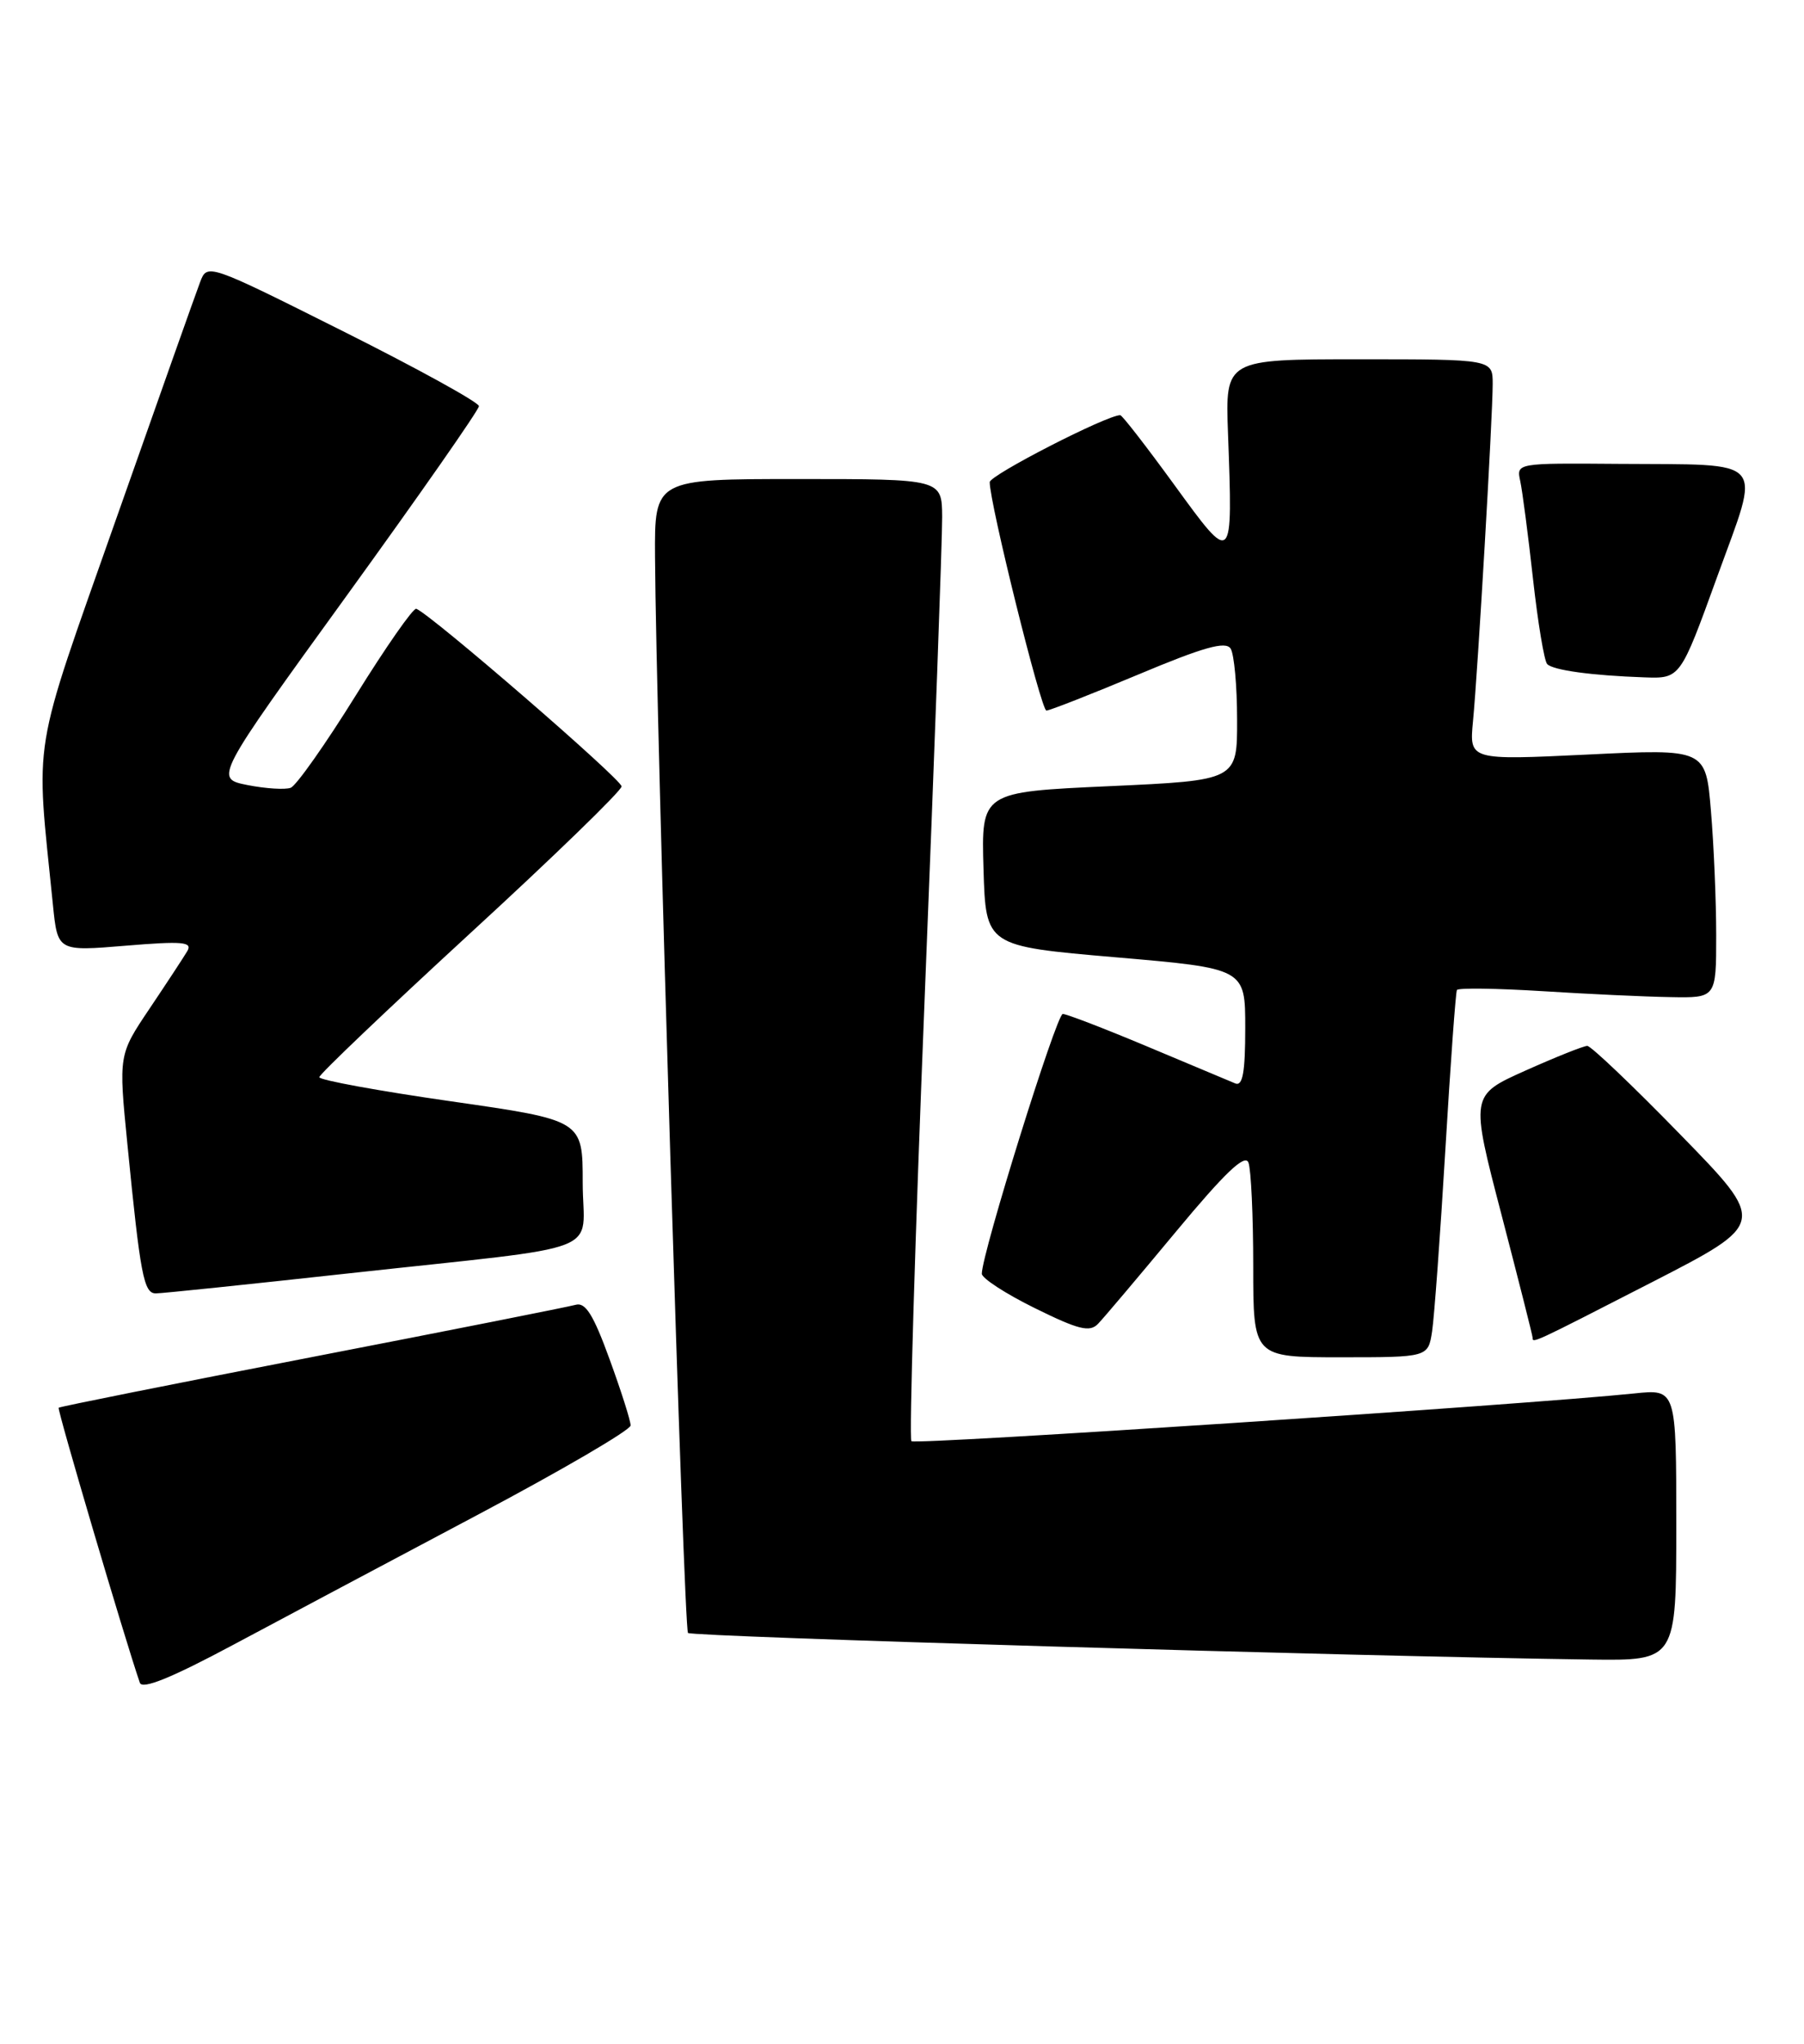 <?xml version="1.0" encoding="UTF-8" standalone="no"?>
<!DOCTYPE svg PUBLIC "-//W3C//DTD SVG 1.1//EN" "http://www.w3.org/Graphics/SVG/1.1/DTD/svg11.dtd" >
<svg xmlns="http://www.w3.org/2000/svg" xmlns:xlink="http://www.w3.org/1999/xlink" version="1.1" viewBox="0 0 226 256">
 <g >
 <path fill="currentColor"
d=" M 59.75 189.78 C 70.34 184.17 79.00 179.11 79.00 178.54 C 79.01 177.97 77.82 174.23 76.36 170.23 C 74.34 164.67 73.34 163.07 72.11 163.43 C 71.22 163.68 56.35 166.63 39.05 169.98 C 21.76 173.33 7.49 176.18 7.35 176.32 C 7.14 176.52 15.61 205.22 17.52 210.77 C 17.82 211.64 21.49 210.15 29.23 206.01 C 35.43 202.70 49.16 195.39 59.75 189.78 Z  M 210.00 190.99 C 210.00 173.98 210.00 173.98 204.75 174.53 C 191.11 175.94 114.66 180.99 114.18 180.51 C 113.88 180.21 114.63 155.11 115.85 124.73 C 117.07 94.36 118.05 67.36 118.03 64.75 C 118.00 60.00 118.00 60.00 100.00 60.00 C 82.00 60.00 82.00 60.00 82.06 69.75 C 82.18 90.41 85.66 203.99 86.19 204.53 C 86.68 205.01 169.73 207.46 199.25 207.86 C 210.00 208.00 210.00 208.00 210.00 190.99 Z  M 179.41 166.75 C 179.68 164.96 180.43 154.72 181.07 144.00 C 181.71 133.28 182.36 124.28 182.52 124.00 C 182.68 123.72 187.46 123.79 193.15 124.14 C 198.84 124.50 206.09 124.84 209.25 124.89 C 215.00 125.00 215.00 125.00 215.00 117.15 C 215.00 112.83 214.70 105.81 214.34 101.55 C 213.69 93.79 213.69 93.79 198.88 94.51 C 184.07 95.22 184.07 95.22 184.53 90.36 C 185.14 84.08 187.00 52.14 187.00 48.10 C 187.00 45.00 187.00 45.00 170.25 45.00 C 153.50 45.00 153.50 45.00 153.84 54.27 C 154.45 70.89 154.48 70.85 147.13 60.75 C 143.63 55.94 140.58 52.00 140.34 52.00 C 138.64 52.00 124.00 59.51 123.99 60.39 C 123.97 62.98 130.43 89.00 131.09 89.00 C 131.49 89.00 136.66 86.97 142.59 84.49 C 150.78 81.05 153.56 80.27 154.17 81.24 C 154.61 81.93 154.98 85.93 154.98 90.12 C 155.00 97.74 155.00 97.74 138.96 98.47 C 122.93 99.20 122.93 99.20 123.21 108.85 C 123.50 118.50 123.50 118.50 139.75 119.90 C 156.00 121.30 156.00 121.30 156.00 128.76 C 156.00 134.33 155.68 136.08 154.75 135.70 C 154.06 135.42 149.11 133.34 143.76 131.09 C 138.40 128.84 133.62 127.00 133.14 127.00 C 132.36 127.00 122.99 157.04 123.00 159.54 C 123.00 160.10 125.99 162.05 129.65 163.85 C 135.12 166.55 136.52 166.90 137.56 165.81 C 138.26 165.09 142.64 159.90 147.31 154.28 C 153.43 146.91 155.97 144.48 156.40 145.61 C 156.73 146.46 157.00 152.30 157.00 158.58 C 157.00 170.00 157.00 170.00 167.95 170.00 C 178.91 170.00 178.91 170.00 179.41 166.75 Z  M 206.93 160.61 C 221.34 153.21 221.34 153.21 210.51 142.11 C 204.56 136.00 199.31 131.00 198.85 131.00 C 198.39 131.00 194.91 132.39 191.11 134.09 C 184.20 137.18 184.20 137.18 188.10 152.13 C 190.24 160.35 192.00 167.29 192.00 167.54 C 192.00 168.27 191.84 168.35 206.93 160.61 Z  M 43.69 159.49 C 76.76 155.86 73.00 157.32 73.00 148.11 C 73.00 140.31 73.00 140.31 56.50 137.94 C 47.42 136.64 40.00 135.28 40.00 134.92 C 40.00 134.56 48.52 126.45 58.92 116.88 C 69.33 107.32 77.86 99.05 77.87 98.50 C 77.89 97.63 53.96 76.93 52.15 76.25 C 51.78 76.11 48.37 80.99 44.58 87.09 C 40.79 93.19 37.12 98.40 36.42 98.67 C 35.73 98.93 33.30 98.78 31.01 98.33 C 26.86 97.50 26.86 97.50 43.43 74.61 C 52.54 62.02 60.00 51.34 60.00 50.87 C 60.00 50.40 52.34 46.18 42.98 41.49 C 26.01 32.99 25.96 32.98 25.07 35.33 C 24.57 36.63 19.83 50.02 14.52 65.09 C 3.84 95.44 4.45 91.72 6.63 113.33 C 7.22 119.16 7.22 119.16 15.75 118.45 C 22.86 117.86 24.14 117.97 23.47 119.12 C 23.02 119.88 20.90 123.11 18.75 126.31 C 14.85 132.11 14.85 132.11 15.96 143.31 C 17.58 159.74 18.01 162.00 19.52 162.00 C 20.27 162.00 31.14 160.87 43.69 159.49 Z  M 215.12 72.25 C 220.62 57.07 221.65 58.25 202.73 58.10 C 189.99 58.00 189.96 58.00 190.45 60.25 C 190.72 61.49 191.44 67.00 192.05 72.50 C 192.66 78.00 193.46 82.81 193.83 83.18 C 194.59 83.95 199.40 84.61 206.00 84.84 C 210.50 85.00 210.50 85.00 215.12 72.25 Z "/>
</g>
</svg>
